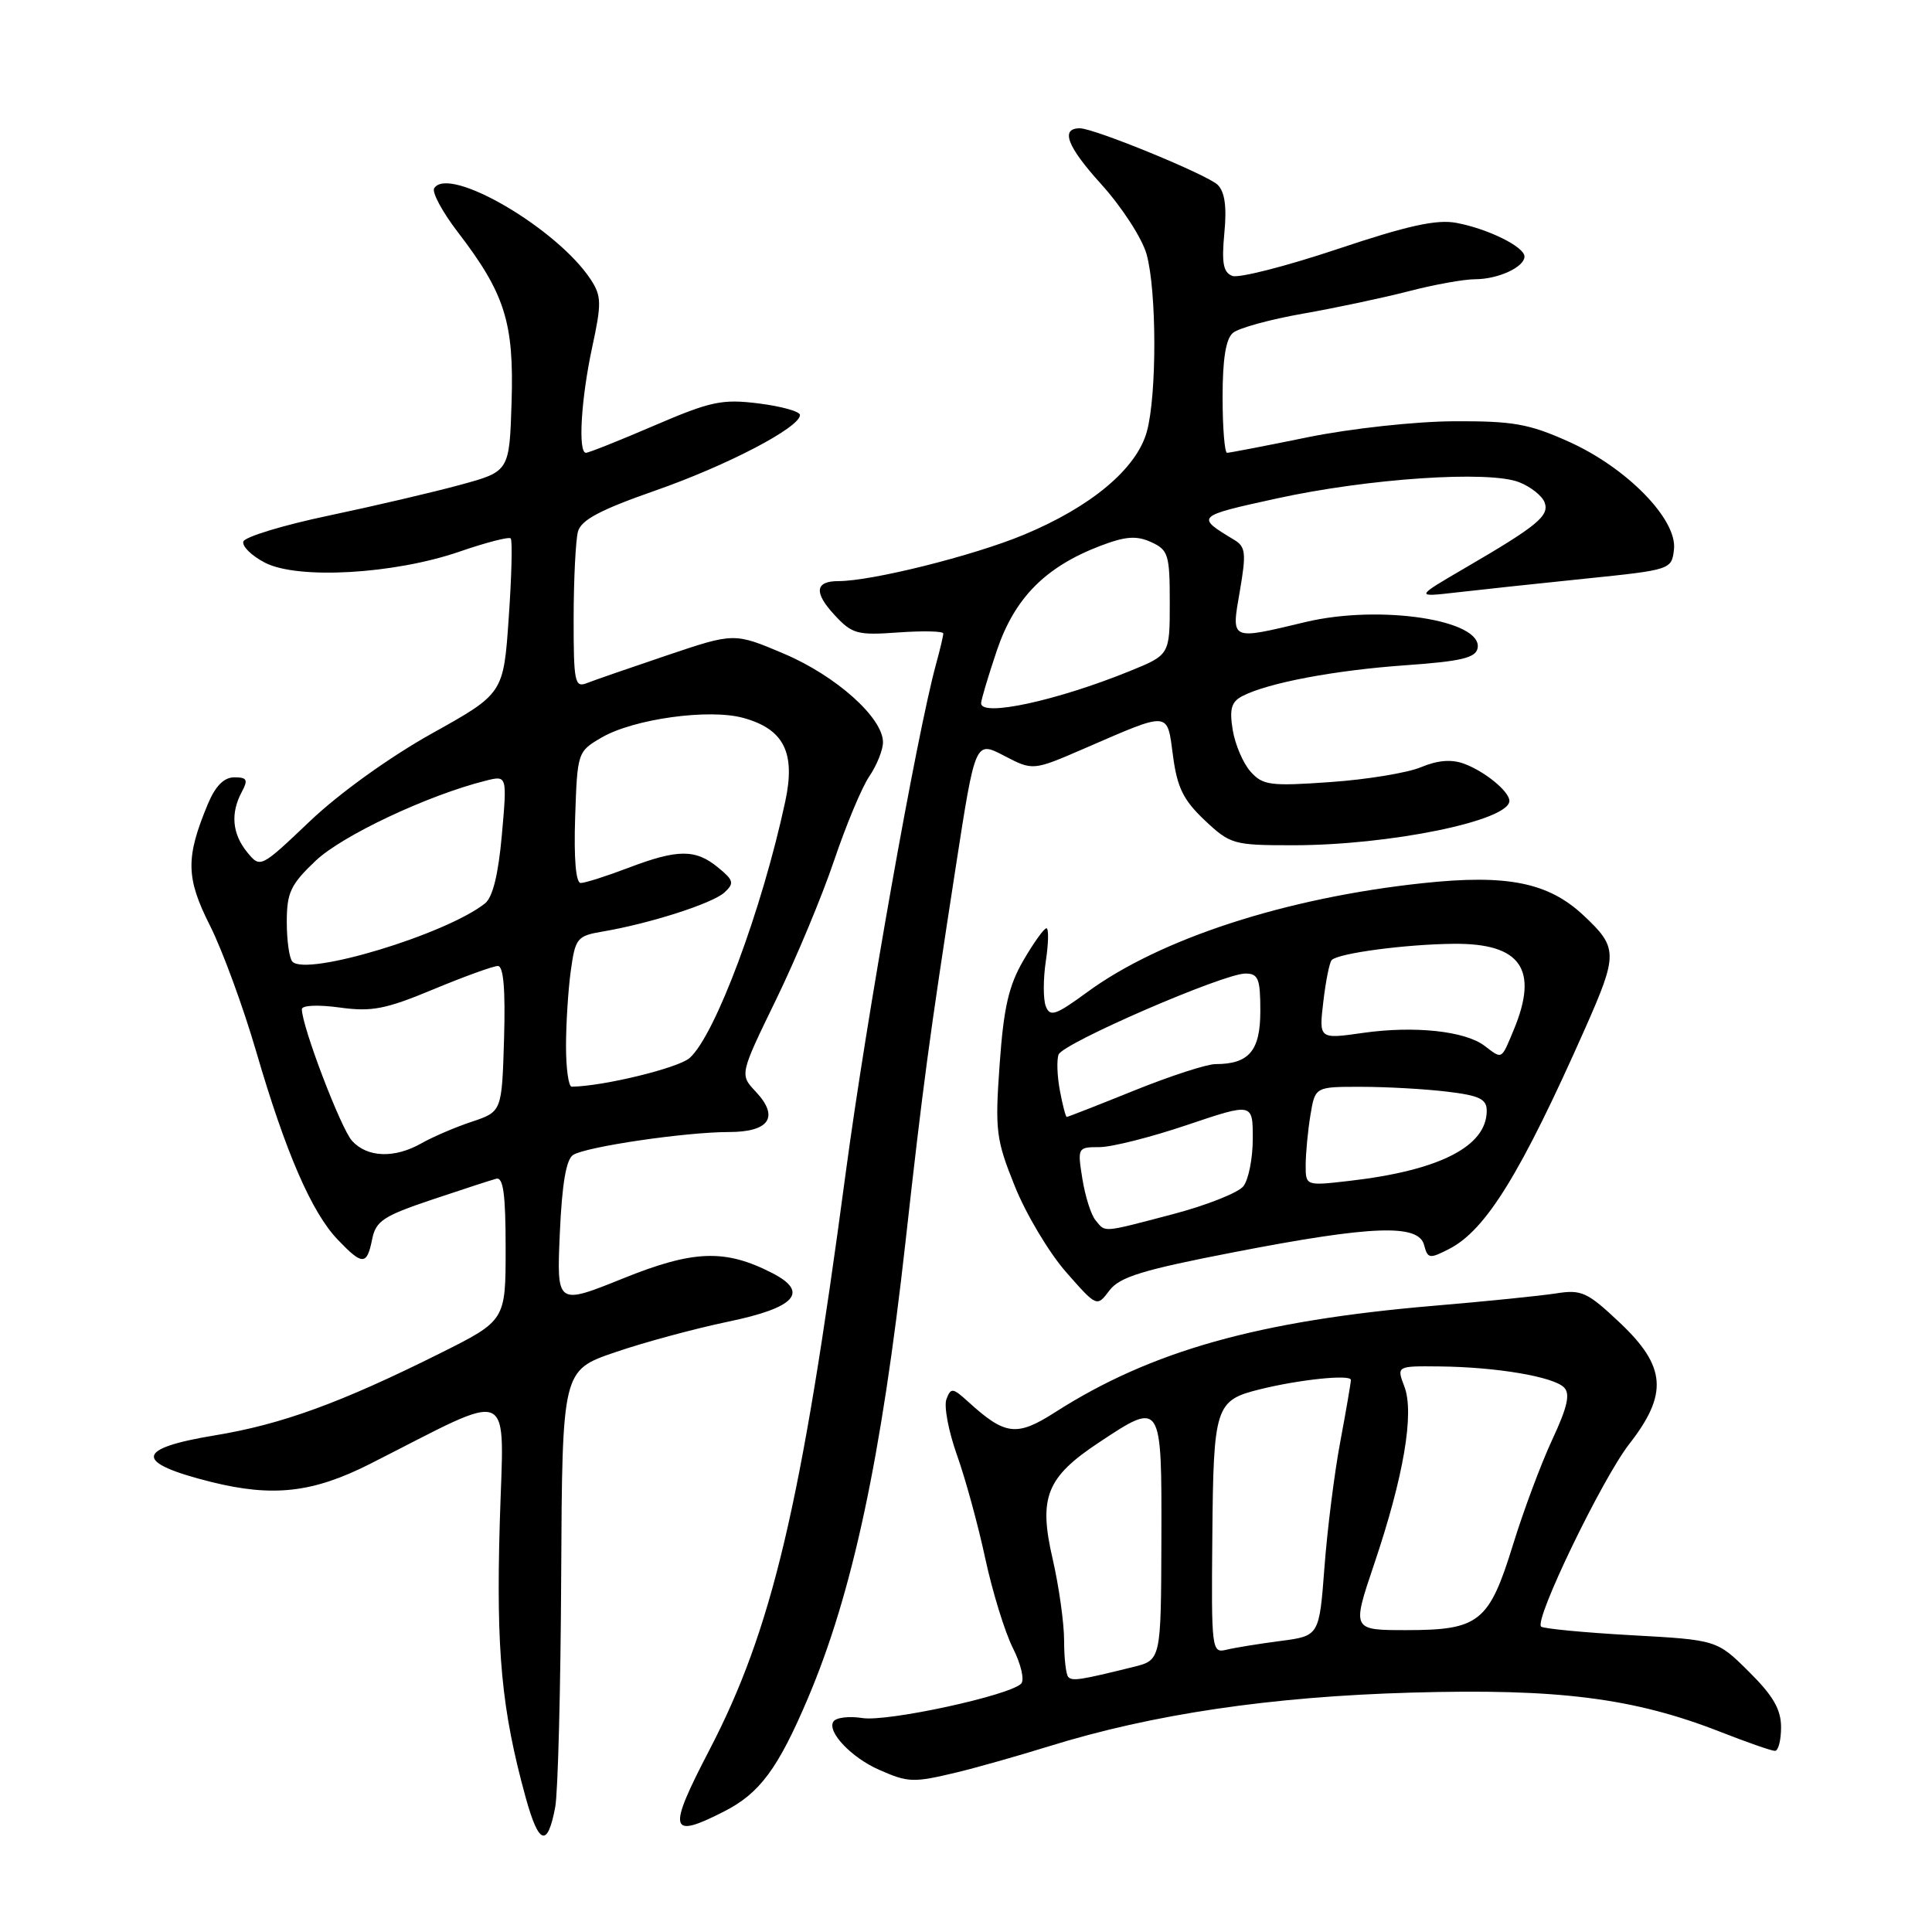 <?xml version="1.0" encoding="UTF-8" standalone="no"?>
<!DOCTYPE svg PUBLIC "-//W3C//DTD SVG 1.1//EN" "http://www.w3.org/Graphics/SVG/1.1/DTD/svg11.dtd" >
<svg xmlns="http://www.w3.org/2000/svg" xmlns:xlink="http://www.w3.org/1999/xlink" version="1.1" viewBox="0 0 256 256">
 <g >
 <path fill="currentColor"
d=" M 73.57 239.45 C 73.93 237.54 74.29 223.74 74.36 208.78 C 74.50 181.58 74.50 181.58 81.48 179.19 C 85.32 177.87 92.07 176.05 96.47 175.13 C 105.42 173.28 107.28 171.22 102.31 168.68 C 96.07 165.48 91.88 165.63 82.53 169.41 C 73.76 172.94 73.76 172.94 74.18 163.40 C 74.47 156.85 75.02 153.61 75.95 153.03 C 77.72 151.93 90.88 150.00 96.57 150.00 C 101.97 150.00 103.29 148.00 100.13 144.64 C 98.01 142.38 98.01 142.38 102.84 132.44 C 105.50 126.97 108.96 118.67 110.53 114.00 C 112.11 109.33 114.20 104.31 115.20 102.85 C 116.19 101.39 117.00 99.36 117.00 98.35 C 116.99 95.10 110.79 89.56 103.90 86.63 C 97.30 83.83 97.30 83.83 88.40 86.83 C 83.51 88.48 78.71 90.14 77.75 90.52 C 76.16 91.15 76.00 90.37 76.01 81.86 C 76.02 76.71 76.28 71.58 76.58 70.45 C 76.99 68.90 79.52 67.56 86.81 65.01 C 96.35 61.68 106.00 56.64 106.00 54.99 C 106.00 54.52 103.55 53.84 100.55 53.46 C 95.68 52.85 94.19 53.17 86.69 56.39 C 82.07 58.38 78.00 60.00 77.64 60.00 C 76.57 60.00 76.99 52.87 78.47 46.00 C 79.72 40.24 79.70 39.23 78.31 37.09 C 73.90 30.30 59.44 21.85 57.53 24.95 C 57.21 25.47 58.60 28.06 60.62 30.70 C 66.90 38.88 68.11 42.70 67.79 53.22 C 67.50 62.47 67.50 62.47 61.00 64.24 C 57.42 65.22 49.58 67.05 43.56 68.32 C 37.55 69.58 32.46 71.13 32.25 71.75 C 32.04 72.37 33.33 73.64 35.11 74.56 C 39.46 76.81 52.21 76.08 60.87 73.10 C 64.37 71.89 67.43 71.10 67.67 71.34 C 67.91 71.58 67.80 76.30 67.41 81.84 C 66.72 91.90 66.72 91.90 57.21 97.20 C 51.64 100.31 44.97 105.10 41.10 108.78 C 34.50 115.05 34.50 115.05 32.75 112.92 C 30.77 110.49 30.52 107.76 32.04 104.93 C 32.90 103.32 32.74 103.00 31.05 103.00 C 29.68 103.00 28.55 104.14 27.55 106.52 C 24.58 113.65 24.62 116.30 27.83 122.66 C 29.47 125.92 32.24 133.46 33.97 139.41 C 37.85 152.71 41.29 160.64 44.74 164.25 C 48.03 167.69 48.61 167.69 49.31 164.22 C 49.79 161.79 50.79 161.13 57.18 158.98 C 61.21 157.63 65.06 156.37 65.75 156.19 C 66.69 155.94 67.00 158.25 67.00 165.42 C 67.00 174.98 67.00 174.98 58.25 179.35 C 45.14 185.89 37.34 188.73 28.49 190.19 C 17.85 191.94 17.70 193.80 28.00 196.37 C 36.17 198.40 41.46 197.80 49.00 193.99 C 68.54 184.10 66.75 183.28 66.22 201.85 C 65.73 218.86 66.46 226.58 69.67 238.23 C 71.40 244.48 72.56 244.84 73.57 239.45 Z  M 95.96 240.02 C 100.67 237.62 103.09 234.35 107.03 225.08 C 112.94 211.19 116.79 193.21 119.99 164.50 C 122.30 143.77 123.11 137.72 126.65 114.83 C 129.23 98.15 129.23 98.15 133.05 100.14 C 136.87 102.13 136.87 102.13 143.68 99.18 C 155.13 94.22 154.63 94.17 155.43 100.16 C 155.98 104.35 156.81 106.03 159.63 108.69 C 163.02 111.88 163.44 112.00 171.32 112.00 C 184.14 112.00 200.00 108.75 200.00 106.12 C 200.00 104.88 196.75 102.21 194.00 101.20 C 192.33 100.58 190.51 100.73 188.28 101.66 C 186.49 102.41 181.07 103.30 176.26 103.63 C 168.33 104.19 167.33 104.06 165.71 102.25 C 164.72 101.15 163.66 98.66 163.34 96.72 C 162.89 93.93 163.16 92.99 164.63 92.23 C 168.02 90.48 176.85 88.81 186.24 88.15 C 193.60 87.63 195.54 87.17 195.79 85.89 C 196.50 82.15 182.86 80.07 173.00 82.42 C 162.91 84.83 163.14 84.94 164.29 78.29 C 165.15 73.30 165.05 72.44 163.55 71.54 C 158.40 68.44 158.44 68.40 169.12 66.06 C 181.30 63.39 197.25 62.32 201.28 63.89 C 202.80 64.48 204.32 65.68 204.66 66.55 C 205.34 68.34 203.76 69.65 194.04 75.31 C 187.50 79.13 187.50 79.13 193.00 78.50 C 196.03 78.15 203.68 77.33 210.00 76.68 C 221.42 75.51 221.50 75.48 221.81 72.80 C 222.27 68.84 215.56 61.97 207.86 58.52 C 202.58 56.15 200.48 55.78 192.60 55.82 C 187.51 55.85 178.97 56.78 173.32 57.93 C 167.75 59.07 162.92 60.00 162.59 60.00 C 162.27 60.00 162.00 56.68 162.00 52.62 C 162.00 47.56 162.43 44.88 163.38 44.10 C 164.15 43.46 168.32 42.32 172.65 41.56 C 176.99 40.80 183.29 39.46 186.66 38.59 C 190.03 37.71 193.99 37.00 195.46 37.00 C 198.50 37.00 202.00 35.39 202.00 33.99 C 202.00 32.70 197.15 30.31 192.97 29.53 C 190.35 29.04 186.48 29.90 177.17 33.02 C 170.38 35.29 164.14 36.88 163.29 36.56 C 162.09 36.10 161.86 34.86 162.23 30.91 C 162.57 27.44 162.30 25.44 161.36 24.50 C 160.03 23.17 145.00 17.00 143.09 17.00 C 140.47 17.00 141.39 19.41 145.91 24.40 C 148.66 27.44 151.34 31.58 151.93 33.69 C 153.28 38.55 153.30 52.38 151.96 57.20 C 150.60 62.12 144.56 67.17 135.61 70.88 C 128.93 73.65 115.52 77.00 111.10 77.00 C 107.99 77.00 107.82 78.51 110.58 81.49 C 112.91 84.01 113.60 84.20 119.06 83.80 C 122.33 83.57 125.00 83.63 124.99 83.94 C 124.99 84.25 124.56 86.08 124.03 88.00 C 121.47 97.33 114.79 134.96 112.05 155.50 C 106.17 199.58 102.31 215.92 93.96 231.96 C 88.40 242.64 88.68 243.74 95.96 240.02 Z  M 126.74 234.86 C 129.36 234.23 134.88 232.67 139.00 231.39 C 152.72 227.13 168.36 224.81 187.00 224.28 C 206.49 223.72 216.50 224.99 227.98 229.49 C 231.50 230.87 234.74 232.00 235.19 232.00 C 235.64 232.00 236.00 230.59 236.00 228.87 C 236.00 226.51 234.95 224.69 231.75 221.52 C 227.50 217.30 227.50 217.30 216.10 216.67 C 209.83 216.32 204.47 215.80 204.20 215.53 C 203.28 214.61 212.29 195.96 215.87 191.36 C 221.06 184.71 220.78 181.07 214.65 175.28 C 210.33 171.20 209.56 170.85 206.20 171.38 C 204.16 171.70 196.88 172.44 190.00 173.02 C 166.73 175.00 152.52 179.00 139.81 187.13 C 134.71 190.39 133.20 190.21 128.28 185.73 C 126.25 183.88 125.99 183.85 125.41 185.39 C 125.05 186.31 125.68 189.64 126.80 192.79 C 127.92 195.93 129.61 202.10 130.55 206.50 C 131.50 210.90 133.14 216.24 134.21 218.37 C 135.30 220.53 135.78 222.62 135.30 223.10 C 133.72 224.68 117.54 228.18 114.27 227.65 C 112.49 227.37 110.76 227.58 110.42 228.13 C 109.58 229.49 112.83 232.90 116.49 234.51 C 120.35 236.21 121.01 236.23 126.74 234.86 Z  M 163.58 165.91 C 181.79 162.38 187.96 162.15 188.70 164.97 C 189.18 166.80 189.42 166.83 192.06 165.47 C 196.91 162.96 201.53 155.46 210.03 136.29 C 214.41 126.40 214.40 125.57 209.81 121.28 C 205.15 116.92 199.69 115.83 188.55 117.02 C 170.36 118.96 153.70 124.38 144.01 131.50 C 139.87 134.53 139.13 134.78 138.57 133.33 C 138.22 132.41 138.22 129.71 138.58 127.33 C 138.94 124.95 138.97 123.00 138.66 123.00 C 138.34 123.00 136.97 124.91 135.61 127.25 C 133.66 130.60 132.99 133.52 132.46 141.00 C 131.83 149.84 131.97 150.97 134.48 157.21 C 135.97 160.91 139.02 166.01 141.26 168.56 C 145.34 173.20 145.34 173.20 147.00 171.00 C 148.36 169.20 151.38 168.27 163.58 165.91 Z  M 46.65 151.17 C 45.16 149.52 40.00 135.99 40.00 133.73 C 40.00 133.20 42.13 133.11 45.00 133.50 C 49.26 134.09 51.09 133.73 57.43 131.09 C 61.52 129.39 65.36 128.00 65.97 128.00 C 66.72 128.00 66.98 131.10 66.79 137.65 C 66.50 147.30 66.50 147.30 62.50 148.64 C 60.30 149.37 57.31 150.66 55.85 151.49 C 52.28 153.52 48.67 153.39 46.65 151.17 Z  M 75.00 138.64 C 75.00 135.69 75.28 131.20 75.63 128.66 C 76.23 124.29 76.46 124.01 79.88 123.43 C 86.12 122.37 94.44 119.70 96.00 118.25 C 97.32 117.03 97.22 116.64 95.14 114.94 C 92.15 112.49 89.81 112.50 83.24 115.00 C 80.35 116.10 77.52 117.00 76.95 117.00 C 76.30 117.00 76.03 113.78 76.21 108.30 C 76.50 99.68 76.53 99.59 79.71 97.73 C 83.95 95.26 93.96 93.87 98.50 95.13 C 103.88 96.61 105.44 99.73 104.05 106.20 C 100.97 120.55 94.77 137.18 91.38 140.19 C 89.88 141.52 79.89 143.95 75.75 143.99 C 75.34 144.00 75.00 141.59 75.00 138.64 Z  M 38.75 127.43 C 38.34 127.01 38.00 124.65 38.00 122.18 C 38.00 118.28 38.50 117.21 41.82 114.06 C 45.33 110.72 56.71 105.36 64.35 103.45 C 67.20 102.73 67.20 102.73 66.50 110.62 C 66.03 115.88 65.29 118.91 64.25 119.72 C 59.04 123.82 40.67 129.38 38.75 127.43 Z  M 130.00 93.19 C 130.00 92.75 130.94 89.60 132.09 86.19 C 134.44 79.24 138.51 75.12 145.77 72.34 C 149.15 71.05 150.58 70.95 152.53 71.83 C 154.81 72.87 155.00 73.49 155.00 79.86 C 155.00 86.77 155.00 86.77 149.68 88.93 C 140.03 92.85 130.00 95.02 130.00 93.19 Z  M 141.56 222.22 C 141.25 221.92 141.00 219.74 141.00 217.40 C 141.00 215.05 140.31 210.17 139.48 206.56 C 137.59 198.41 138.65 195.74 145.64 191.12 C 153.94 185.62 153.94 185.62 153.89 203.98 C 153.84 219.97 153.84 219.97 150.17 220.88 C 143.18 222.61 142.11 222.78 141.56 222.22 Z  M 160.64 203.54 C 160.79 186.37 161.04 185.56 166.87 184.11 C 172.10 182.80 179.00 182.08 179.00 182.85 C 179.00 183.21 178.37 186.88 177.60 191.00 C 176.82 195.12 175.88 202.61 175.50 207.63 C 174.81 216.77 174.81 216.77 169.65 217.44 C 166.82 217.81 163.60 218.33 162.50 218.60 C 160.56 219.08 160.50 218.62 160.64 203.54 Z  M 182.07 207.29 C 185.99 195.69 187.43 187.26 186.09 183.73 C 185.05 181.00 185.05 181.00 190.77 181.06 C 198.27 181.14 205.81 182.41 207.24 183.84 C 208.09 184.69 207.70 186.43 205.69 190.74 C 204.21 193.91 201.86 200.20 200.47 204.72 C 197.31 214.95 195.99 216.00 186.34 216.00 C 179.13 216.00 179.13 216.00 182.07 207.29 Z  M 145.17 161.70 C 144.57 160.99 143.79 158.51 143.42 156.20 C 142.76 152.07 142.79 152.00 145.68 152.00 C 147.30 152.00 152.53 150.68 157.31 149.06 C 166.00 146.13 166.00 146.13 166.00 150.87 C 166.00 153.48 165.44 156.32 164.75 157.19 C 164.06 158.05 159.87 159.71 155.43 160.88 C 145.90 163.38 146.52 163.33 145.17 161.70 Z  M 173.01 154.32 C 173.02 152.77 173.30 149.81 173.64 147.75 C 174.26 144.00 174.26 144.00 180.38 144.01 C 183.75 144.01 188.86 144.30 191.75 144.65 C 196.03 145.16 197.00 145.63 197.00 147.18 C 197.00 151.91 190.73 155.11 178.75 156.48 C 173.00 157.14 173.00 157.14 173.01 154.32 Z  M 140.44 144.51 C 140.08 142.59 140.00 140.44 140.27 139.73 C 140.85 138.22 162.11 129.00 165.02 129.00 C 166.73 129.00 167.00 129.68 167.00 133.96 C 167.00 139.23 165.51 141.00 161.05 141.00 C 159.91 141.00 155.07 142.57 150.29 144.50 C 145.52 146.43 141.49 148.00 141.35 148.00 C 141.21 148.00 140.80 146.43 140.44 144.51 Z  M 196.70 138.57 C 194.12 136.61 187.41 135.90 180.63 136.86 C 174.76 137.70 174.76 137.70 175.35 132.71 C 175.67 129.97 176.17 127.49 176.46 127.21 C 177.36 126.30 186.25 125.12 192.60 125.06 C 201.54 124.97 203.94 128.43 200.55 136.53 C 198.90 140.48 199.09 140.38 196.70 138.57 Z "/>
</g>
</svg>
